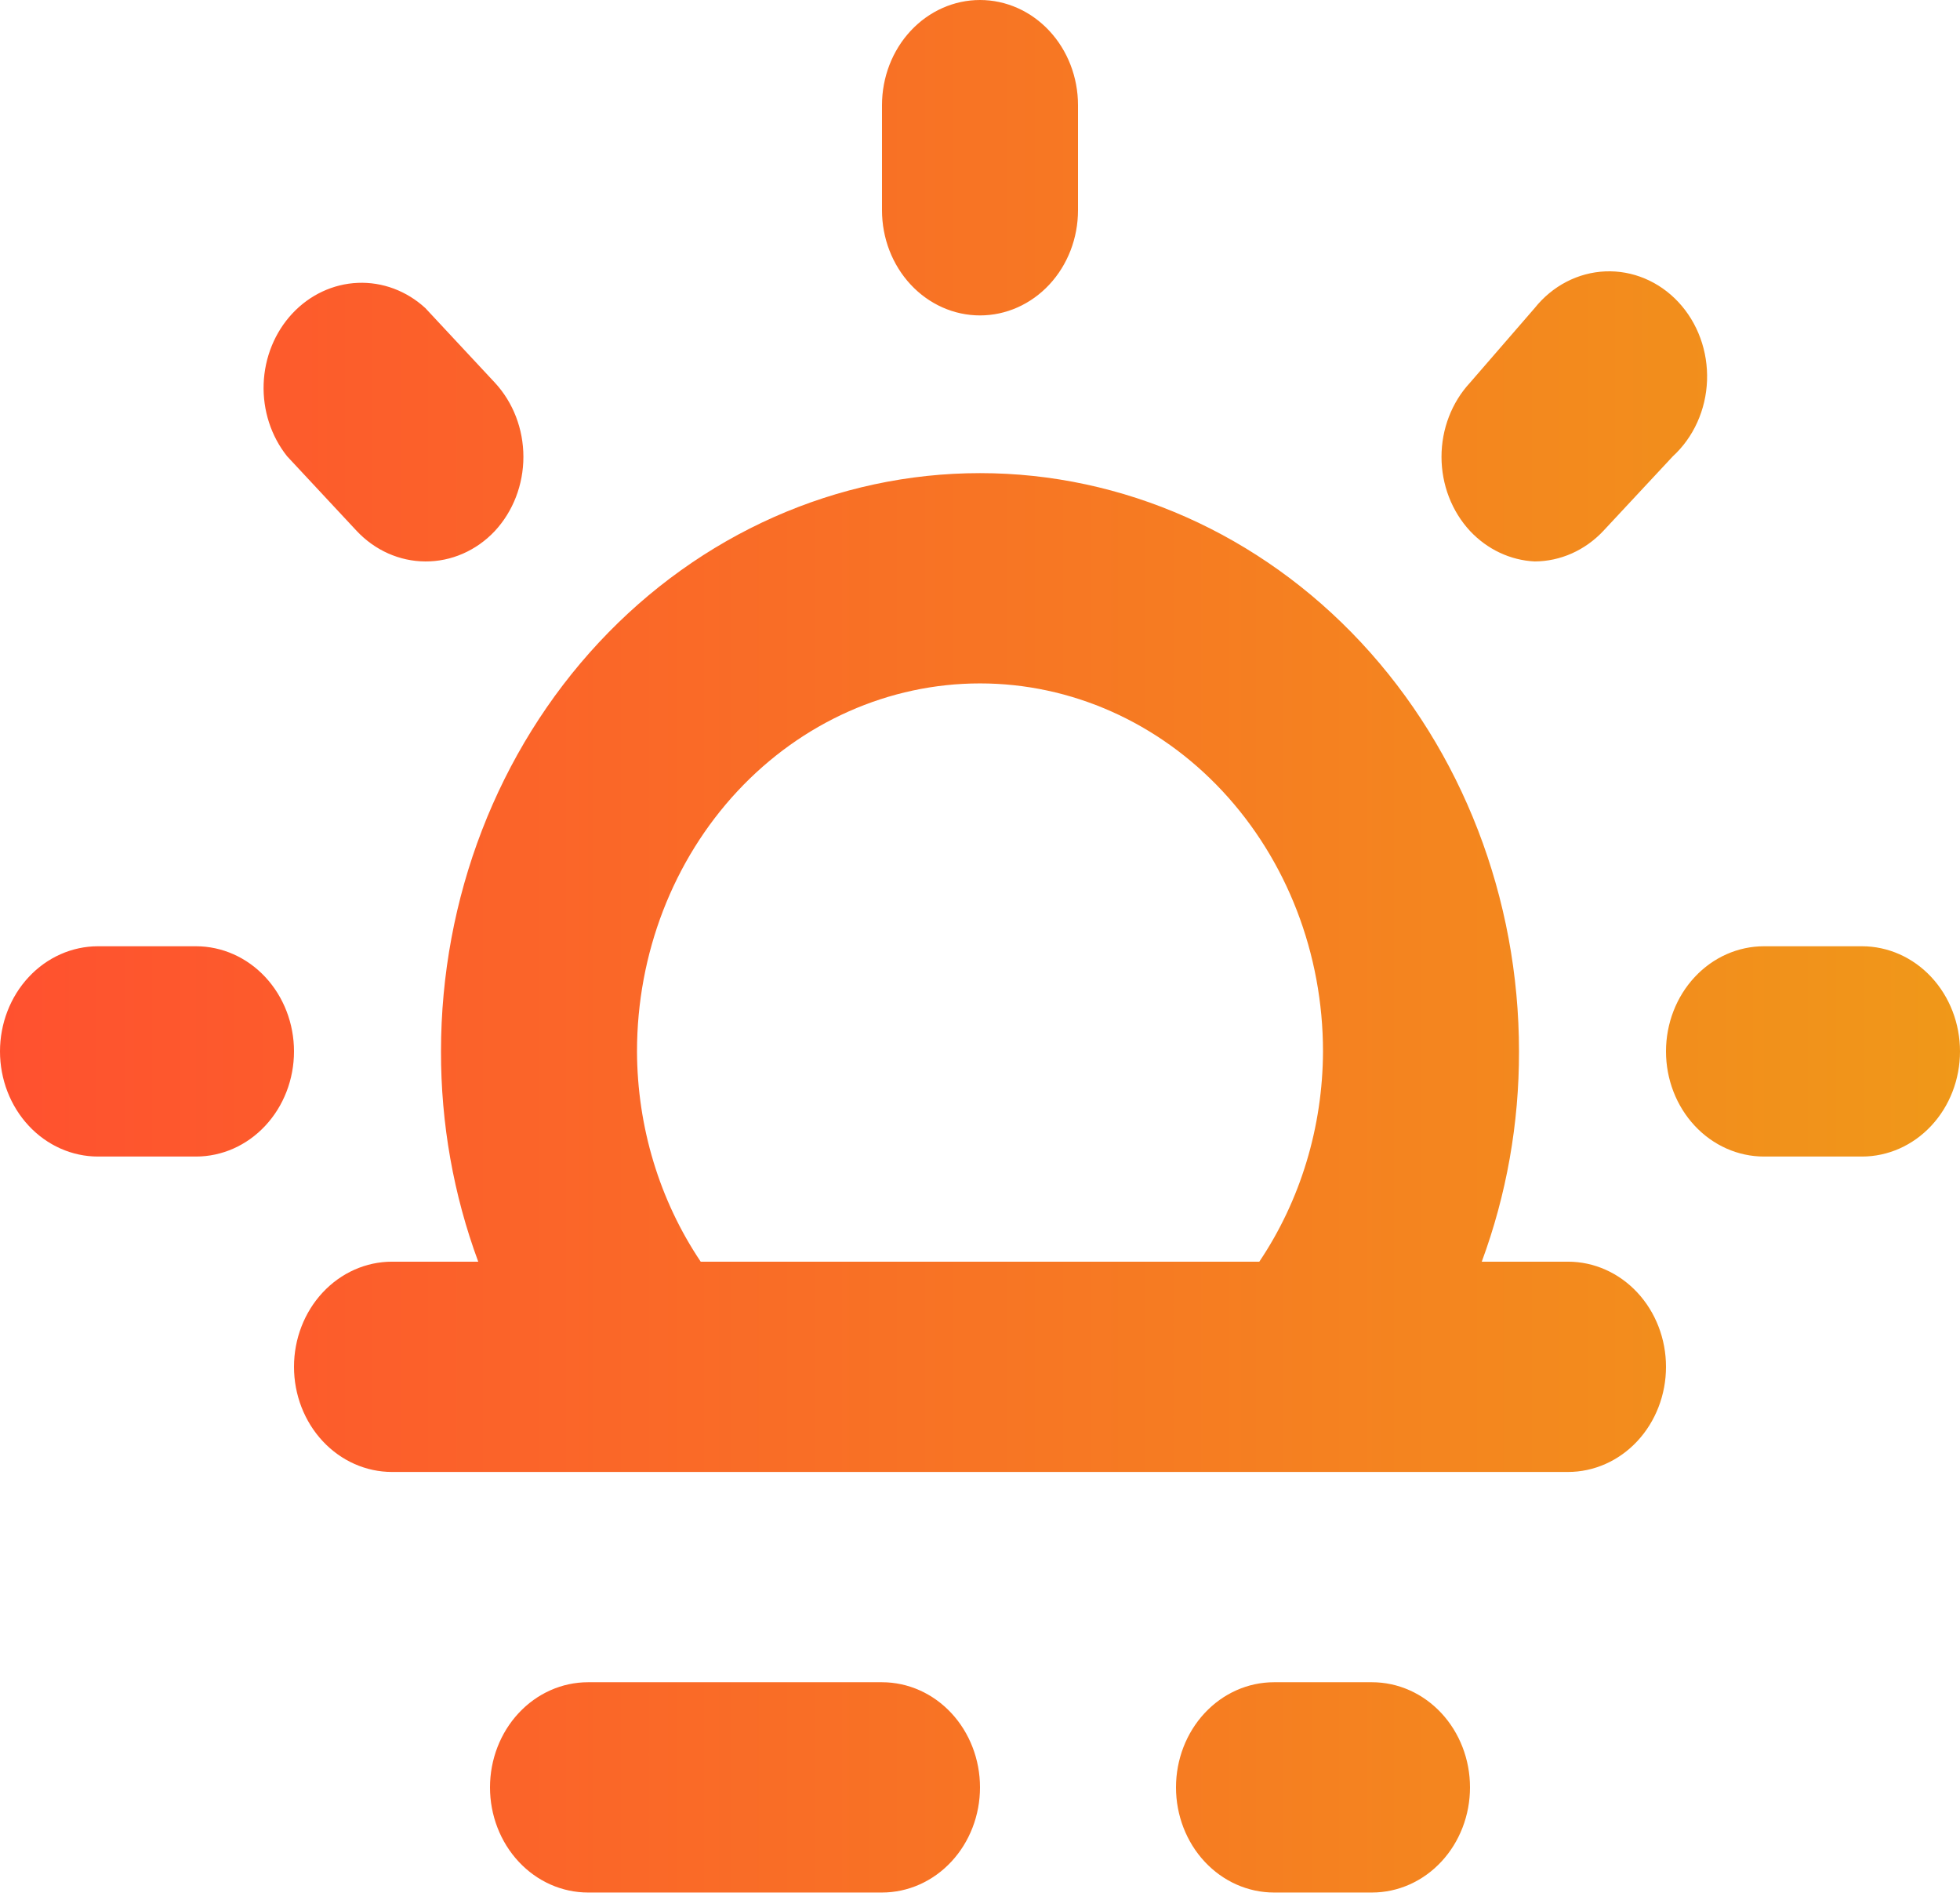 <svg width="195" height="189" viewBox="0 0 195 189" fill="none"
	xmlns="http://www.w3.org/2000/svg">
	<path d="M152.685 55.847C155.243 55.836 157.694 54.747 159.51 52.815L166.432 45.389C167.453 44.452 168.282 43.298 168.867 42C169.453 40.703 169.781 39.29 169.833 37.849C169.885 36.409 169.659 34.973 169.169 33.631C168.679 32.289 167.935 31.07 166.985 30.05C166.035 29.031 164.898 28.234 163.647 27.708C162.396 27.182 161.057 26.939 159.714 26.995C158.371 27.051 157.054 27.404 155.844 28.031C154.635 28.659 153.559 29.548 152.685 30.643L146.25 38.068C144.434 40.028 143.415 42.678 143.415 45.441C143.415 48.204 144.434 50.855 146.25 52.815C147.969 54.649 150.263 55.73 152.685 55.847ZM97.5 31.375C100.086 31.375 102.566 30.273 104.394 28.312C106.223 26.351 107.25 23.69 107.25 20.917V10.458C107.25 7.685 106.223 5.024 104.394 3.063C102.566 1.102 100.086 0 97.5 0C94.914 0 92.434 1.102 90.606 3.063C88.777 5.024 87.75 7.685 87.75 10.458V20.917C87.75 23.69 88.777 26.351 90.606 28.312C92.434 30.273 94.914 31.375 97.5 31.375ZM19.5 94.125H9.75C7.164 94.125 4.684 95.227 2.856 97.188C1.027 99.15 0 101.81 0 104.583C0 107.357 1.027 110.017 2.856 111.978C4.684 113.94 7.164 115.042 9.75 115.042H19.5C22.086 115.042 24.566 113.94 26.394 111.978C28.223 110.017 29.25 107.357 29.25 104.583C29.25 101.81 28.223 99.15 26.394 97.188C24.566 95.227 22.086 94.125 19.5 94.125ZM35.49 52.815C37.306 54.747 39.757 55.836 42.315 55.847C43.598 55.855 44.87 55.592 46.058 55.071C47.246 54.551 48.327 53.784 49.237 52.815C51.053 50.855 52.073 48.204 52.073 45.441C52.073 42.678 51.053 40.028 49.237 38.068L42.315 30.643C40.45 28.93 38.051 28.034 35.597 28.136C33.143 28.238 30.815 29.329 29.079 31.191C27.342 33.054 26.325 35.551 26.23 38.183C26.136 40.815 26.97 43.389 28.567 45.389L35.49 52.815ZM185.25 94.125H175.5C172.914 94.125 170.434 95.227 168.606 97.188C166.777 99.15 165.75 101.81 165.75 104.583C165.75 107.357 166.777 110.017 168.606 111.978C170.434 113.94 172.914 115.042 175.5 115.042H185.25C187.836 115.042 190.316 113.94 192.144 111.978C193.973 110.017 195 107.357 195 104.583C195 101.81 193.973 99.15 192.144 97.188C190.316 95.227 187.836 94.125 185.25 94.125ZM87.75 167.333H58.5C55.914 167.333 53.434 168.435 51.606 170.396C49.777 172.358 48.75 175.018 48.75 177.792C48.75 180.565 49.777 183.226 51.606 185.187C53.434 187.148 55.914 188.25 58.5 188.25H87.75C90.336 188.25 92.816 187.148 94.644 185.187C96.473 183.226 97.5 180.565 97.5 177.792C97.5 175.018 96.473 172.358 94.644 170.396C92.816 168.435 90.336 167.333 87.75 167.333ZM156 125.5H147.42C149.882 118.844 151.14 111.745 151.125 104.583C151.125 89.328 145.475 74.697 135.419 63.91C125.362 53.123 111.722 47.062 97.5 47.062C83.278 47.062 69.638 53.123 59.581 63.91C49.525 74.697 43.875 89.328 43.875 104.583C43.86 111.745 45.118 118.844 47.58 125.5H39C36.414 125.5 33.934 126.602 32.106 128.563C30.277 130.524 29.25 133.185 29.25 135.958C29.25 138.732 30.277 141.392 32.106 143.354C33.934 145.315 36.414 146.417 39 146.417H156C158.586 146.417 161.066 145.315 162.894 143.354C164.723 141.392 165.75 138.732 165.75 135.958C165.75 133.185 164.723 130.524 162.894 128.563C161.066 126.602 158.586 125.5 156 125.5ZM125.288 125.5H69.713C65.616 119.408 63.4 112.094 63.375 104.583C63.375 94.875 66.97 85.565 73.37 78.7C79.77 71.836 88.45 67.979 97.5 67.979C106.551 67.979 115.23 71.836 121.63 78.7C128.03 85.565 131.625 94.875 131.625 104.583C131.6 112.094 129.384 119.408 125.288 125.5ZM136.5 167.333H126.75C124.164 167.333 121.684 168.435 119.856 170.396C118.027 172.358 117 175.018 117 177.792C117 180.565 118.027 183.226 119.856 185.187C121.684 187.148 124.164 188.25 126.75 188.25H136.5C139.086 188.25 141.566 187.148 143.394 185.187C145.223 183.226 146.25 180.565 146.25 177.792C146.25 175.018 145.223 172.358 143.394 170.396C141.566 168.435 139.086 167.333 136.5 167.333Z" fill="url(#paint0_linear_1_6)"/>
	<defs>
		<linearGradient id="paint0_linear_1_6" x1="0" y1="94.125" x2="195" y2="94.125" gradientUnits="userSpaceOnUse">
			<stop stop-color="#FF512F"/>
			<stop offset="1" stop-color="#F09819"/>
		</linearGradient>
	</defs>
</svg>

